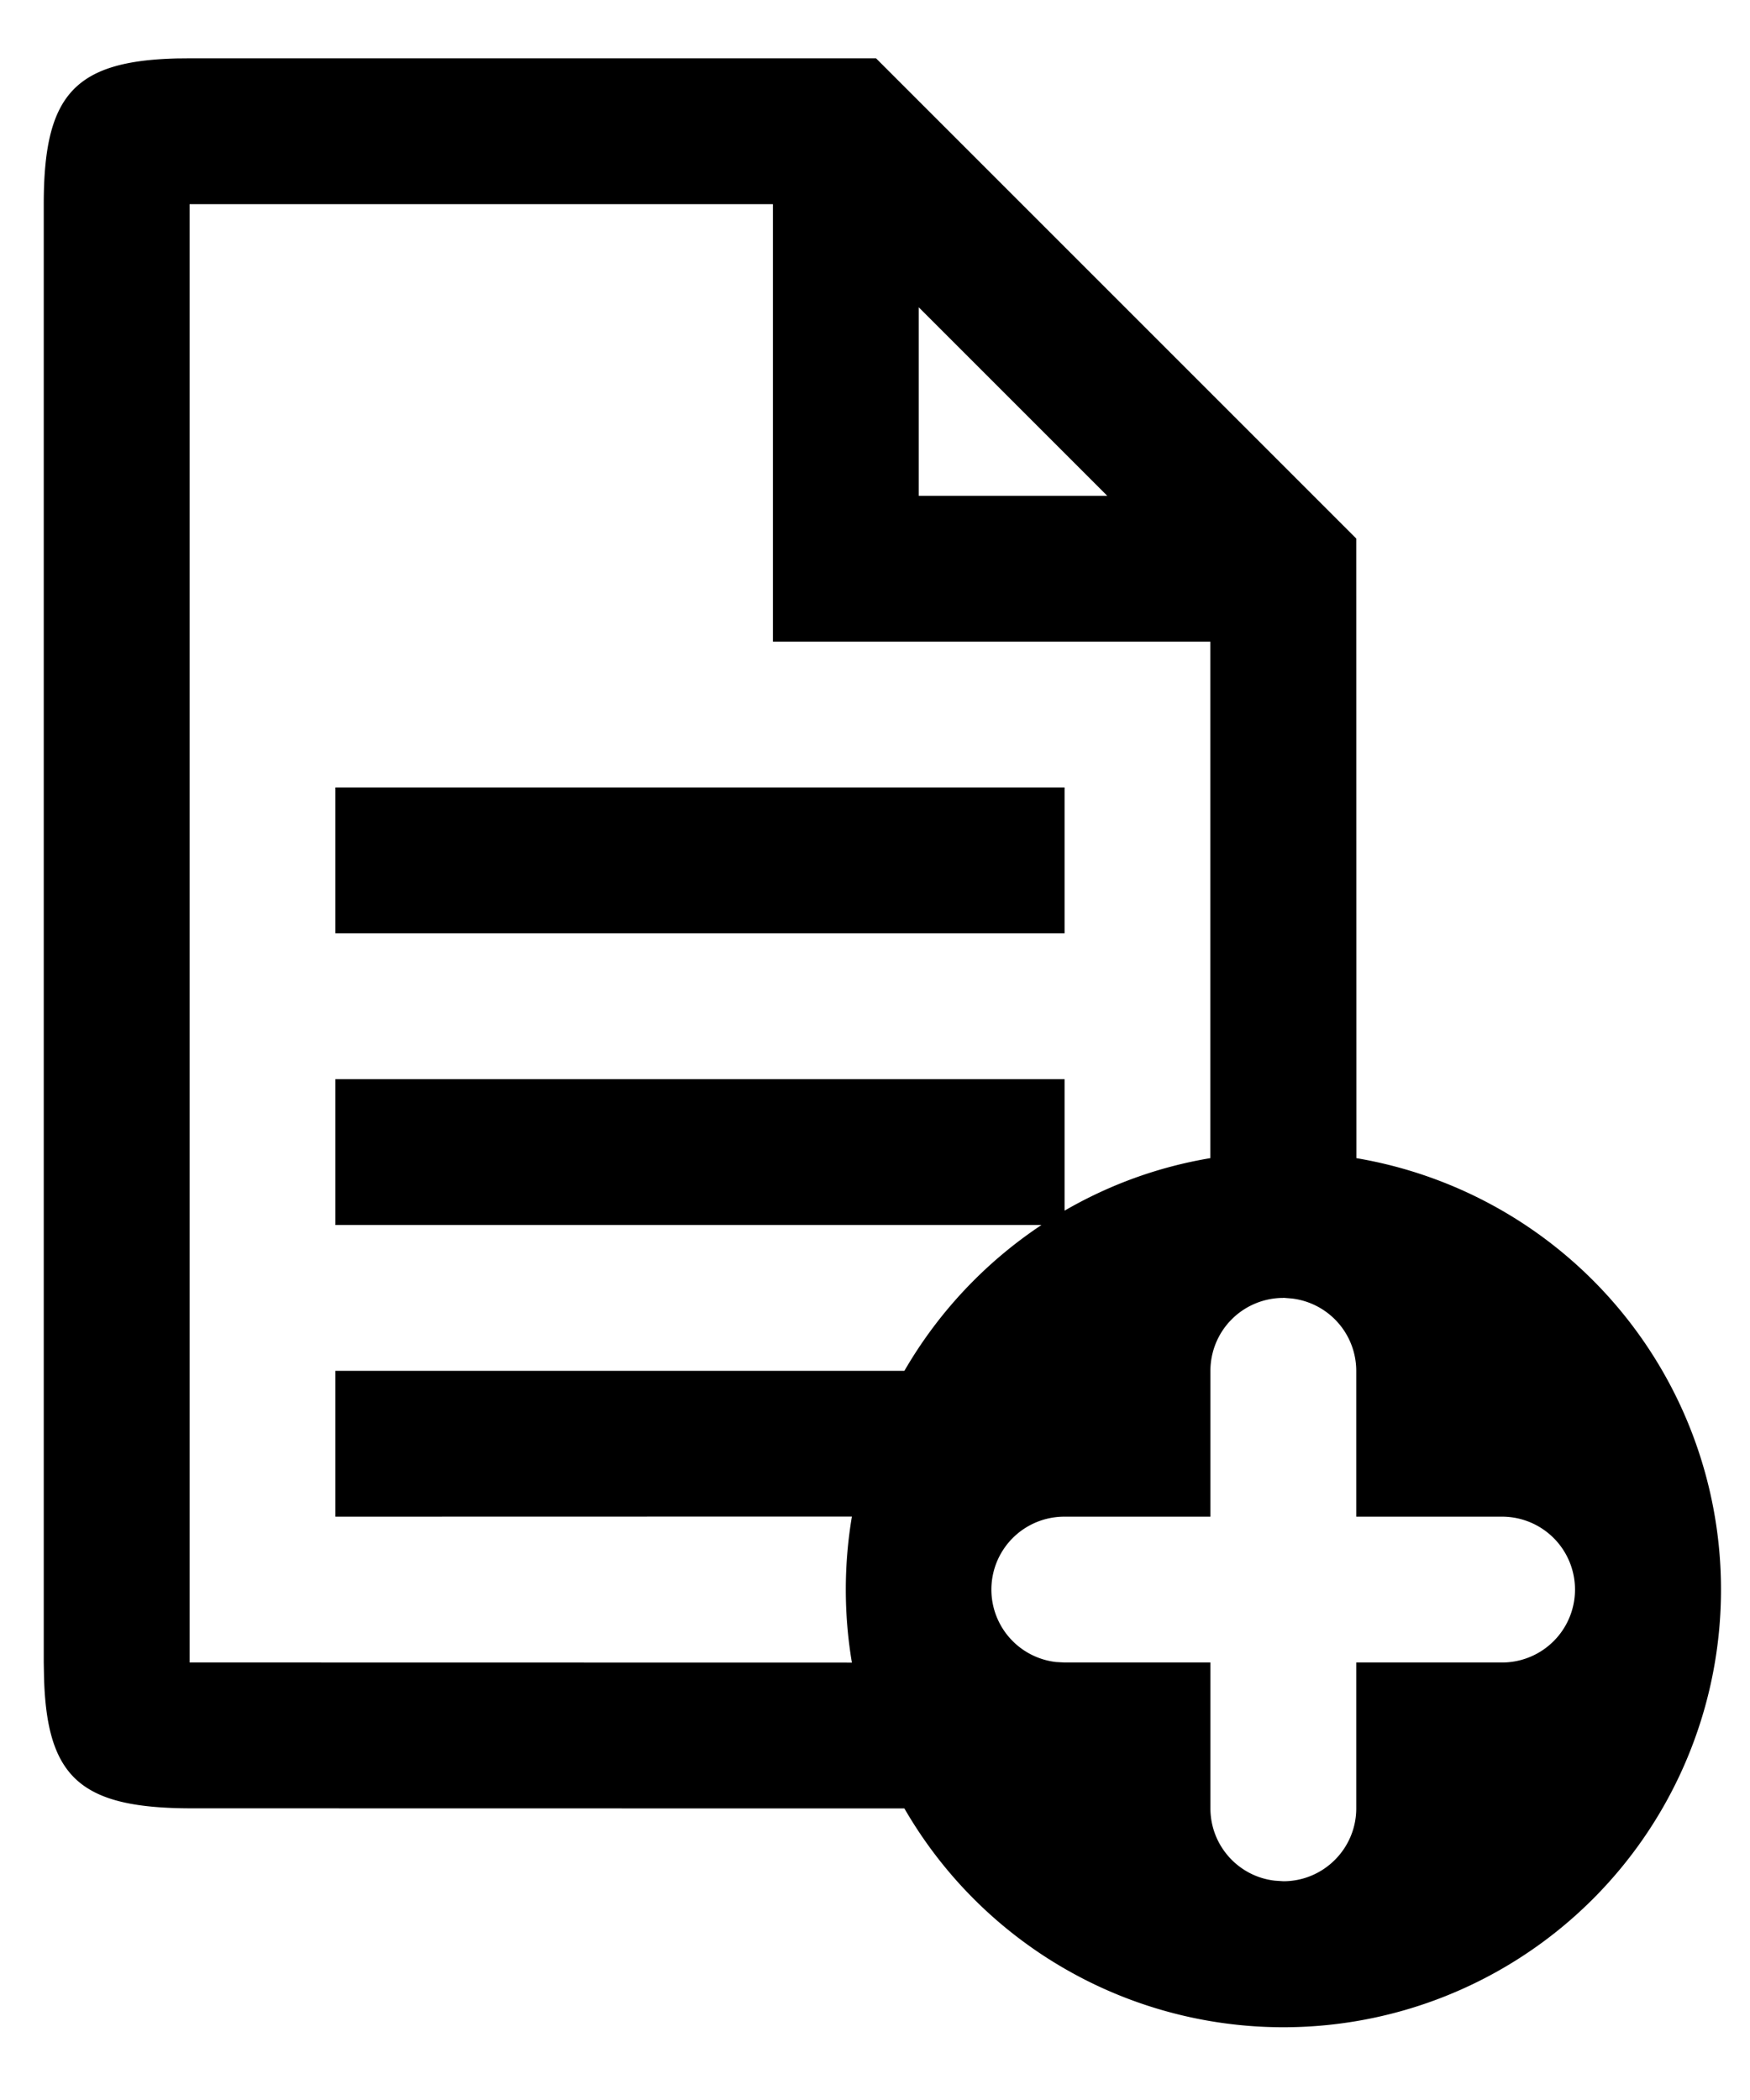 <svg width="15" height="18" xmlns="http://www.w3.org/2000/svg"><path d="M7.509.5l4.116 4.116.001 5.311a3.751 3.751 0 11-3.874 5.574L1.647 15.5c-.95 0-1.25-.254-1.27-1.14l-.002-.11V1.75C.375.817.634.523 1.516.501L1.625.5h5.884zM11 11.125a.625.625 0 00-.625.625V13h-1.25a.625.625 0 00-.073 1.246l.073.004h1.25v1.25c0 .32.241.585.552.62l.073.005c.345 0 .625-.28.625-.625v-1.25h1.25a.625.625 0 100-1.25h-1.25v-1.25a.625.625 0 00-.552-.62L11 11.124zM6.625 1.75h-5v12.5l5.677.001a3.775 3.775 0 010-1.252L2.875 13v-1.25h4.877a3.77 3.77 0 011.175-1.25H2.875V9.25h6.25v1.127c.38-.22.8-.375 1.249-.45V5.5H6.625V1.75zm2.5 5V8h-6.25V6.75h6.25zm-1.25-4.116V4.25h1.616L7.875 2.634z"/></svg>